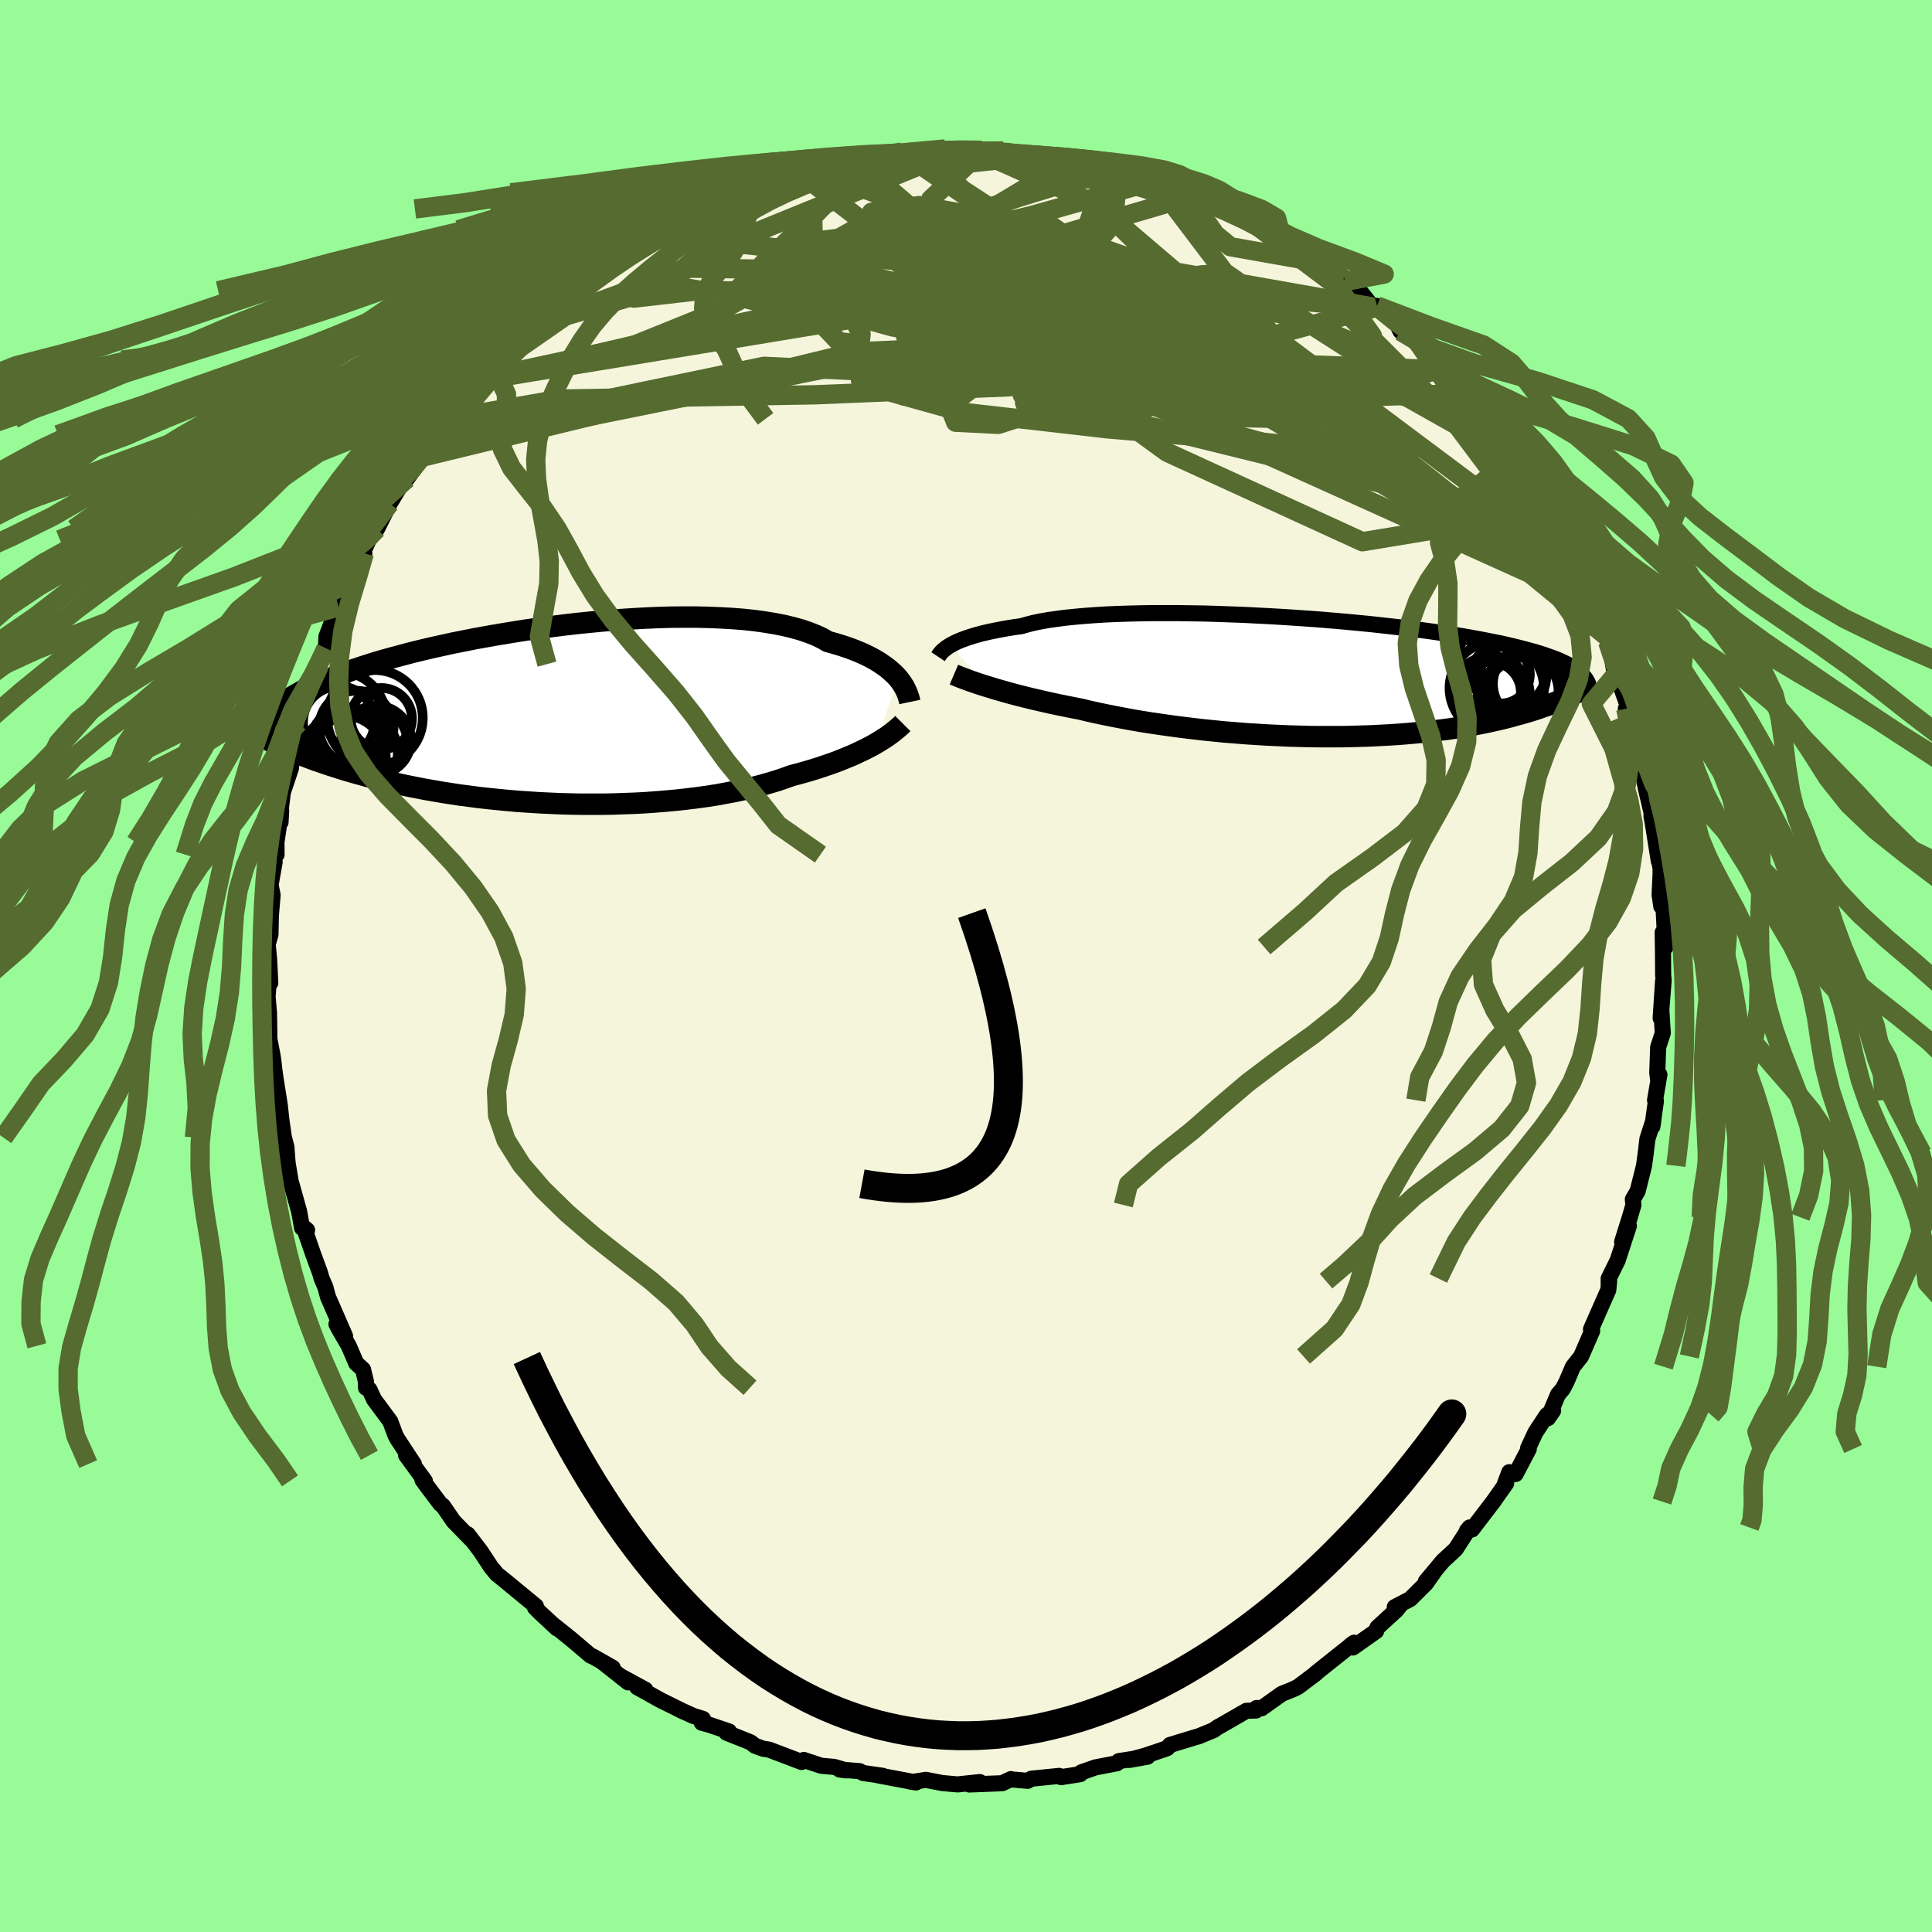 <svg xmlns="http://www.w3.org/2000/svg" width="500" height="500" viewBox="-100 -100 200 200"><defs><clipPath id="c"><path d="m36.05-3.77-.25-.28-.29-.28-.31-.28-.35-.29-.38-.27-.41-.28-.45-.27-.48-.26-.52-.26-.56-.25-.59-.24-.62-.23-.66-.22-.69-.21-.73-.2-.59-.34-.66-.31-.73-.29-.79-.27-.86-.24-.91-.22-.97-.19-1.03-.17-1.08-.15-1.12-.12-1.17-.09-1.21-.07-1.25-.05-1.28-.03H13.8l-1.33.01-1.35.04-1.37.06-1.38.08-1.39.09-1.39.11-1.39.13-1.38.14-1.38.16-1.36.17-1.35.18-1.34.19-1.31.21-1.28.21-1.26.22-1.23.22-1.2.24-1.17.23-1.13.25-1.09.24-1.06.25-1.02.25-.97.26-.94.25-.9.25-.86.25-.82.26-.78.25-.74.25-.7.24-.66.25-.64.24-.59.24-.57.23-.54.24-.51.23-.48.23-.45.22-.42.23-.39.22-.37.22-.34.22-.31.21-.29.21-.27.21-.25.21-.22.2-.2.21-.18.2 1.2 3.6.35.16.36.16.38.15.39.17.41.16.42.16.44.17.45.17.48.16.48.17.51.17.53.17.54.17.56.18.58.17.6.17.62.17.64.18.66.17.69.17.71.17.73.17.76.17.78.16.81.16.83.16.86.15.88.15.9.14.93.14.94.12.97.13.99.11 1.01.1 1.03.1 1.04.09 1.06.07 1.07.07 1.08.05 1.1.05 1.1.03 1.11.02h2.23l1.12-.02 1.12-.04 1.11-.04 1.11-.06 1.1-.08 1.08-.09 1.08-.1 1.06-.12 1.04-.13 1.02-.14 1.01-.16.97-.18.96-.18.92-.2.9-.21.86-.22.83-.24.8-.24.76-.26.73-.26.73-.19.71-.2.68-.2.67-.21.65-.22.62-.21.6-.22.58-.23.56-.23.53-.22.51-.24.49-.23.46-.23.44-.23.41-.23"/></clipPath><clipPath id="b"><path d="m-37.56-3.33.26-.14.29-.15.32-.14.35-.14.38-.14.42-.14.45-.14.49-.14.52-.13.56-.13.59-.12.62-.12.66-.12.69-.11.72-.1.6-.17.66-.17.73-.15.78-.14.86-.12.9-.12.97-.1 1.02-.09 1.07-.08 1.12-.07 1.16-.05 1.2-.04 1.23-.03 1.27-.02h2.61l1.34.02 1.36.02 1.36.04 1.38.05 1.37.05 1.38.07 1.37.07 1.37.08 1.35.09 1.34.09 1.32.1 1.3.11 1.28.11 1.25.12 1.22.12 1.19.13 1.16.13 1.13.13 1.09.14 1.05.14 1.02.14.98.14.93.15.9.14.86.15.83.15.78.15.75.15.71.14.67.15.64.15.61.15.58.15.55.15.52.14.49.15.47.15.43.15.41.15.39.14.36.15.33.15.31.15.29.15.27.15.24.14.23.15.2.15-.42 2.49-.3.14-.3.14-.32.14-.34.14-.34.15-.37.14-.37.15-.4.15-.41.14-.42.15-.44.14-.46.15-.48.14-.49.14-.52.14-.53.15-.55.14-.57.14-.59.13-.62.14-.64.13-.67.13-.68.13-.72.12-.74.12-.76.11-.79.1-.81.1-.84.1-.87.08-.89.08-.91.07-.93.06-.96.05-.97.05-1 .03-1.02.03-1.03.02H.72l-1.08-.01-1.09-.03-1.1-.03-1.1-.05-1.12-.05-1.11-.07L-7 5.84l-1.11-.09-1.12-.09-1.11-.11-1.1-.11-1.09-.13-1.08-.13-1.07-.14-1.05-.15-1.03-.15-1.02-.16-.99-.17-.97-.18-.94-.18-.91-.18-.89-.19-.85-.19-.82-.2-.79-.15-.78-.16-.75-.15-.74-.16-.71-.16-.7-.16-.68-.16-.65-.16-.63-.16-.61-.16-.58-.16-.56-.16-.53-.15-.51-.16-.49-.15"/></clipPath><filter id="a"><feTurbulence baseFrequency=".05" numOctaves="3" result="noise" type="noise"/><feDisplacementMap in="SourceGraphic" in2="noise" scale="2"/></filter></defs><rect width="100%" height="100%" x="-100" y="-100" fill="#98FB98"/><path fill="beige" stroke="#000" stroke-linejoin="round" stroke-width="1.667" d="m72.17.96.05.54-.31 3.9.25-3.82-.18 2.94.15 2.42-.48 1.47-.09 2.66.1.78.12-.6-.45 2.64.09.08-.37 2.66.1-.61-.61 1.88-.18 1.51-.17 1.27-.66 2.62-.5.86.06.58-.37 1.27-.8 2.55.7-1.65-1.16 3.56-.93 1.88v.76l.05-.49-.09.92-.36.81-1.43 3.25.12.18-1.15 2.64-.84 1.06-.66 1.55-.39.75-.49.57-1.04 2.45.53-.77-.65.46-1.18 1.79-.76 1.63.07.09-1.36 2.59-.66-.19-.48 1.27.16-.12-1.33 1.89-2.21 2.89-.12.02-.4.1.28-.33-1.45 2.25-1.33 1.23-1.76 2.11.86-1-.85 1.21-1.62 1.61-1.61.84.69-.34-.52.65-1.96 1.8-.13.37-2.41 1.7-.22-.25.35-.25-2.13 1.69-1.88 1.5.05-.01-1.84 1.39-.51.25-1.17.47-2.11 1.5-.5-.03-.06.26-1 .03-2.85 1.64-.05.01-.49.35-1.5.62-.58.17-2.45.75-.27.32-.08.04-2.25.76-1.6.43 1.88-.34-2.97.46-.19.22-2.23.43-1.46.51-.12.19-1.97.31-.2-.13-2.89.29-.37.22-1.74-.15v-.03l-.91.43-3.4.13 1.09-.25-2.28.24-.39-.03-1.22-.11-1.7-.33-1.26.2-.34-.02.58.09-4.03-.76.58.07-2.02-.29-.36-.19-2.07-.17.67.09-1.24-.36-1.34-.12-1.8-.6-.23.21-3.37-1.28-.64-.1-.81-.3-.47-.36-2.48-.99.26-.13-2.07-.7-.75-.2.12-.4-1-.31-1.37-.62.4.19-2.46-1.22-2.39-1.33.86.27-2.65-1.44.87.68-2.75-2.17 1.15.66-2.07-1.18-.21-.07-2.04-1.73-2.02-1.62.58.53-1.8-1.67-.49-.5.1-.14-2.55-2.1-.53-.44-.97-.78-.61-.74-.43-.66-.66-1-1.31-1.71.37.53-1.85-1.9-1.08-1.58-.26-.19-1.41-1.87-.46-.64.25.11-1.94-2.65.81.91-1.71-2.6-.2-.37-.54-1.45-1.68-2.27-.48-1.03-.35-.18-.01-.66-.3-1.23-.7-.64-.78-1.81-1.05-1.81-.22-.43.89 1.23-1.77-4.06-.27-1.01-.39-.9-.17-.6-.7-1.9-.85-2.46.22-.04-.26-.22-.26-.01-.3-1.68-.88-3.15-.32-1.92-.12-1.62-.65-2.52.39 1.54-.25-1.73-.18-1.65-.3-1.88-.17-1.11-.11-.81-.07-.67-.08-.56-.34-1.76-.04-2.71-.15-1.7.18-2.26.1.83-.12-2.45-.15-1.55.29-1 .04-1.89-.05.52.23-2.72-.21-1.06.42-2.35-.09-.52.29-.26-.01-1.29.49-3.29-.07 1.23-.07-.61.31-2.48.85-2.54.07-1.46-.39 1.26.55-1.94.49-1.99.36-1.93-.3 1.39 1.17-3.87.32-.6.9-1.98-.17.38.62-1.64.04-1.2 1.46-3.86-.19.78 1.39-2.53.5-1.22.01.42.76-2.22-.69 1.09 1.15-2.51.6-.72.25-.39 1.31-2.62 1.26-2.1.54-.49 1.14-1.58-.74.84 1.11-1.46.57-.84.86-1.5.85-1.11.38-.53 2.15-2.56.57-.51.82-.93-.13-.13 2.06-1.96.08.08.11-.32 1.33-1.57-.24.49 1.23-1.53 1.64-1.18-.51.38 2.5-2.43.09.02 1.15-1.11.15.26 3.39-2.7.32-.03-.46.13 2.27-1.45 1.02-.79 1.42-.92 1.18-.22-.44-.24.85-.39-.06.03 2.37-1.35 1.59-.8.35-.13 1.06-.34 3.55-1.45-1.21.24.74.01 1.14-.71 2.62-.49-.86-.12 2.65-.51.29.02 1.3-.5.79-.1 3.56-.82-2.28.29 3.16-.41-.63-.11 1.3-.09.2-.27 3.44-.09-.61-.3 3.69.06.84-.39-.8.21 2.24-.15 1.83.17.52-.09 2.17.07-2.21.03 2.22-.05 2.46.44-.45.02 1.96.02 2.5.43-.11-.12 1.09.03 2.54.9.15-.15.65.17 1.13.02-.01.37.93.04 2.92.93.52.12-.11.19 2.98.9.82.26.29.12 1.74.79 2.08.83.4.2.16.38.76.22.51.38 1.04.75 2.18.92.72.51 2.34 1.34.41.52.78.19 1.88 1.51-2.03-1.22 2.17 1.52 1.71 1.18 1.15 1.45.51.02-.04-.12 1.93 1.62.5 1-.02-.12 1.71 1.14 1.96 1.94.41 1.02-.84-.92 2.7 2.47.82.71-.54.22 1.14.98 1.59 2.23.68.51 1.02 1.9.5.48.83.67.27.86.71 1.21.29.54 1.71 2.83-.98-1.5 1.4 2.12.72.92 1.24 3.11.3-.07.33.6.43 1.55.58.76.75 1.77.14.58.2.18 1.22 2.85.17.6.31.77.36 2.19-.07-.85.3 1.23 1.8 5-.82-1.4.41.84.3 1.77.54 1.51.34.21.25 2.72.22 1.12.61 2.61-.01.37.11.55.65 4.07-.05-.49.23 1.23v.65l-.1 2.1.18 1.2.21-.21.23 4.41-.3-1.5.03 1.85.02 2.58.05.54" filter="url(#a)"/><path fill="#fff" d="m-37.56-3.33.26-.14.29-.15.32-.14.35-.14.38-.14.42-.14.45-.14.49-.14.52-.13.56-.13.59-.12.62-.12.66-.12.69-.11.72-.1.6-.17.66-.17.73-.15.78-.14.86-.12.9-.12.97-.1 1.02-.09 1.07-.08 1.12-.07 1.16-.05 1.2-.04 1.23-.03 1.27-.02h2.61l1.34.02 1.36.02 1.36.04 1.38.05 1.37.05 1.38.07 1.37.07 1.37.08 1.35.09 1.34.09 1.32.1 1.3.11 1.28.11 1.25.12 1.22.12 1.19.13 1.16.13 1.13.13 1.09.14 1.05.14 1.02.14.98.14.93.15.9.14.86.15.83.15.78.15.75.15.71.14.67.15.64.15.61.15.58.15.55.15.52.14.49.15.47.15.43.15.41.15.39.14.36.15.33.15.31.15.29.15.27.15.24.14.23.15.2.15-.42 2.49-.3.14-.3.14-.32.14-.34.14-.34.15-.37.14-.37.15-.4.15-.41.14-.42.15-.44.14-.46.15-.48.14-.49.14-.52.14-.53.15-.55.14-.57.14-.59.13-.62.14-.64.13-.67.13-.68.13-.72.12-.74.12-.76.11-.79.1-.81.1-.84.1-.87.08-.89.08-.91.07-.93.06-.96.05-.97.05-1 .03-1.02.03-1.03.02H.72l-1.08-.01-1.09-.03-1.1-.03-1.1-.05-1.12-.05-1.11-.07L-7 5.84l-1.11-.09-1.12-.09-1.11-.11-1.1-.11-1.09-.13-1.08-.13-1.07-.14-1.05-.15-1.03-.15-1.02-.16-.99-.17-.97-.18-.94-.18-.91-.18-.89-.19-.85-.19-.82-.2-.79-.15-.78-.16-.75-.15-.74-.16-.71-.16-.7-.16-.68-.16-.65-.16-.63-.16-.61-.16-.58-.16-.56-.16-.53-.15-.51-.16-.49-.15" filter="url(#a)" transform="translate(35.97 -29.89)"/><path fill="#fff" d="m36.05-3.77-.25-.28-.29-.28-.31-.28-.35-.29-.38-.27-.41-.28-.45-.27-.48-.26-.52-.26-.56-.25-.59-.24-.62-.23-.66-.22-.69-.21-.73-.2-.59-.34-.66-.31-.73-.29-.79-.27-.86-.24-.91-.22-.97-.19-1.03-.17-1.08-.15-1.12-.12-1.17-.09-1.21-.07-1.25-.05-1.28-.03H13.8l-1.33.01-1.35.04-1.37.06-1.38.08-1.39.09-1.39.11-1.39.13-1.38.14-1.38.16-1.36.17-1.35.18-1.34.19-1.31.21-1.28.21-1.26.22-1.23.22-1.2.24-1.17.23-1.13.25-1.09.24-1.06.25-1.02.25-.97.26-.94.25-.9.25-.86.25-.82.26-.78.25-.74.25-.7.24-.66.25-.64.24-.59.24-.57.23-.54.24-.51.23-.48.23-.45.22-.42.23-.39.22-.37.22-.34.22-.31.21-.29.21-.27.21-.25.21-.22.2-.2.21-.18.2 1.2 3.6.35.16.36.16.38.15.39.17.41.16.42.16.44.17.45.17.48.16.48.17.51.17.53.17.54.17.56.18.58.17.6.17.62.17.64.18.66.17.69.17.71.17.73.17.76.17.78.16.81.16.83.16.86.15.88.15.9.14.93.14.94.12.97.13.99.11 1.01.1 1.03.1 1.04.09 1.06.07 1.07.07 1.08.05 1.1.05 1.1.03 1.11.02h2.23l1.12-.02 1.12-.04 1.11-.04 1.11-.06 1.1-.08 1.08-.09 1.08-.1 1.06-.12 1.04-.13 1.02-.14 1.01-.16.97-.18.96-.18.92-.2.9-.21.86-.22.83-.24.8-.24.76-.26.73-.26.73-.19.71-.2.68-.2.67-.21.65-.22.62-.21.6-.22.58-.23.56-.23.53-.22.51-.24.49-.23.46-.23.44-.23.41-.23" filter="url(#a)" transform="translate(-43.05 -25.99)"/><g fill="none" stroke="#000" transform="translate(35.97 -29.89)"><path stroke-linejoin="round" stroke-width="1.667" d="m-38.86-2.13.06-.09.06-.1.08-.1.09-.12.11-.12.13-.12.16-.13.17-.14.21-.14.23-.14.26-.14.29-.15.32-.14.35-.14.38-.14.42-.14.45-.14.49-.14.52-.13.56-.13.59-.12.62-.12.66-.12.69-.11.72-.1.6-.17.66-.17.73-.15.78-.14.86-.12.9-.12.97-.1 1.02-.09 1.07-.08 1.12-.07 1.16-.05 1.2-.04 1.23-.03 1.27-.02h2.61l1.34.02 1.36.02 1.36.04 1.38.05 1.37.05 1.38.07 1.37.07 1.37.08 1.35.09 1.34.09 1.32.1 1.3.11 1.28.11 1.25.12 1.22.12 1.19.13 1.16.13 1.13.13 1.09.14 1.05.14 1.02.14.98.14.93.15.9.14.86.15.83.15.78.15.75.15.71.14.67.15.64.15.61.15.58.15.55.15.52.14.49.15.47.15.43.15.41.15.39.14.36.15.33.15.31.15.29.15.27.15.24.14.23.15.2.15.19.15.17.15.15.14.14.15.12.15.11.15.09.15.08.14.07.15.06.15" filter="url(#a)"/><path stroke-linejoin="round" stroke-width="2.222" d="m-37.22-.28.21.09.24.1.27.11.3.11.32.12.35.13.38.13.4.14.44.14.45.14.49.15.51.16.53.15.56.16.58.16.61.16.63.16.65.16.68.16.7.16.71.16.74.16.75.15.78.16.79.15.82.2.85.19.89.19.91.18.94.18.97.18.99.17 1.02.16 1.03.15 1.05.15 1.07.14 1.08.13 1.09.13 1.1.11 1.11.11 1.12.09 1.11.09 1.12.07 1.11.07 1.12.05 1.1.05 1.1.03 1.09.03 1.08.01h2.11l1.03-.02 1.02-.03 1-.03.97-.05.96-.05.93-.06.91-.07.89-.08.87-.08.84-.1.81-.1.79-.1.76-.11.74-.12.72-.12.68-.13.67-.13.64-.13.62-.14.59-.13.57-.14.55-.14.53-.15.52-.14.49-.14.48-.14.46-.15.44-.14.42-.15.41-.14.4-.15.37-.15.37-.14.34-.15.34-.14.32-.14.3-.14.3-.14.28-.14.27-.14.26-.14.25-.13.23-.13.23-.13.22-.13.2-.13.2-.12.19-.13" filter="url(#a)"/><circle cx="22.333" cy="2.472" r="4.684" clip-path="url(#b)" filter="url(#a)"/><circle cx="21.568" cy="2.607" r="4.63" clip-path="url(#b)" filter="url(#a)"/><circle cx="21.618" cy="1.452" r="3.752" clip-path="url(#b)" filter="url(#a)"/><circle cx="19.493" cy="-1.188" r="4.78" clip-path="url(#b)" filter="url(#a)"/><circle cx="20.643" cy="-.003" r="3.446" clip-path="url(#b)" filter="url(#a)"/><circle cx="18.973" cy="1.127" r="4.886" clip-path="url(#b)" filter="url(#a)"/><circle cx="18.388" cy="1.802" r="4.008" clip-path="url(#b)" filter="url(#a)"/><circle cx="19.383" cy="-.298" r="3.018" clip-path="url(#b)" filter="url(#a)"/><circle cx="18.293" cy="1.587" r="3.182" clip-path="url(#b)" filter="url(#a)"/><circle cx="22.368" cy=".697" r="3.792" clip-path="url(#b)" filter="url(#a)"/></g><g fill="none" stroke="#000" transform="translate(-43.05 -25.99)"><path stroke-linejoin="round" stroke-width="2.222" d="m37.23-1.34-.04-.19-.05-.2-.07-.21-.08-.23-.1-.25-.12-.25-.14-.27-.17-.27-.19-.27-.22-.29-.25-.28-.29-.28-.31-.28-.35-.29-.38-.27-.41-.28-.45-.27-.48-.26-.52-.26-.56-.25-.59-.24-.62-.23-.66-.22-.69-.21-.73-.2-.59-.34-.66-.31-.73-.29-.79-.27-.86-.24-.91-.22-.97-.19-1.03-.17-1.08-.15-1.12-.12-1.17-.09-1.21-.07-1.25-.05-1.28-.03H13.8l-1.33.01-1.35.04-1.37.06-1.38.08-1.39.09-1.39.11-1.39.13-1.38.14-1.38.16-1.36.17-1.35.18-1.34.19-1.31.21-1.28.21-1.26.22-1.23.22-1.2.24-1.17.23-1.13.25-1.09.24-1.06.25-1.02.25-.97.26-.94.25-.9.25-.86.25-.82.26-.78.25-.74.25-.7.24-.66.25-.64.24-.59.24-.57.23-.54.24-.51.23-.48.23-.45.22-.42.23-.39.22-.37.22-.34.22-.31.21-.29.21-.27.21-.25.21-.22.2-.2.21-.18.2-.16.19-.15.2-.12.19-.11.19-.1.19-.08.19-.06.18-.05.19-.04.18-.02.18M36.51.89l-.18.18-.2.18-.23.2-.25.2-.26.21-.3.22-.31.22-.35.22-.36.23-.39.23-.41.23-.44.23-.46.23-.49.23-.51.24-.53.22-.56.23-.58.23-.6.22-.62.21-.65.22-.67.21-.68.2-.71.2-.73.19-.73.26-.76.26-.8.24-.83.24-.86.22-.9.21-.92.2-.96.18-.97.18-1.01.16-1.02.14-1.04.13-1.06.12-1.08.1-1.08.09-1.1.08-1.11.06-1.11.04-1.12.04-1.12.02H3.23l-1.11-.02-1.1-.03-1.1-.05-1.08-.05-1.07-.07-1.06-.07-1.04-.09-1.03-.1-1.01-.1-.99-.11-.97-.13-.94-.12-.93-.14-.9-.14-.88-.15-.86-.15-.83-.16-.81-.16-.78-.16-.76-.17-.73-.17-.71-.17-.69-.17-.66-.17-.64-.18-.62-.17-.6-.17-.58-.17-.56-.18-.54-.17-.53-.17-.51-.17-.48-.17-.48-.16-.45-.17-.44-.17-.42-.16-.41-.16-.39-.17-.38-.15-.36-.16-.35-.16-.34-.15-.32-.15-.31-.15-.3-.14-.28-.15-.28-.14-.26-.13-.25-.14-.25-.13-.23-.13" filter="url(#a)"/><circle cx="-18.139" cy=".305" r="4.952" clip-path="url(#c)" filter="url(#a)"/><circle cx="-20.064" cy="1.345" r="3.85" clip-path="url(#c)" filter="url(#a)"/><circle cx="-21.414" cy="4.445" r="4.404" clip-path="url(#c)" filter="url(#a)"/><circle cx="-21.879" cy=".735" r="3.704" clip-path="url(#c)" filter="url(#a)"/><circle cx="-20.024" cy="3.93" r="4.258" clip-path="url(#c)" filter="url(#a)"/><circle cx="-17.974" cy="2.61" r="3.564" clip-path="url(#c)" filter="url(#a)"/><circle cx="-21.814" cy=".335" r="4.816" clip-path="url(#c)" filter="url(#a)"/><circle cx="-17.474" cy=".385" r="3.174" clip-path="url(#c)" filter="url(#a)"/><circle cx="-21.019" cy="3" r="3.804" clip-path="url(#c)" filter="url(#a)"/><circle cx="-18.219" cy="2.79" r="3.43" clip-path="url(#c)" filter="url(#a)"/></g><g fill="none" stroke="#556B2F" stroke-linejoin="round" stroke-width="2"><path d="m-15.61-82.35 28.37 10.7 23.79 13.26 9.33 5.34-3.08.14-11.85-1.29-16.35-1.41-14.98-1.72-7.63-2.13 2.28-1.93 8.74-.82 6.53.72-5.04 1.53-20.14.83-26.33.44-11.72 2.05" filter="url(#a)"/><path d="M64.69-37.78 10.18-62.4l-21.81-6.18-6.15-1.59 2.46-.33 8.73.45 11.7 1.13 10.28 1.44 5.21 1.2-1.38.39-7.14-.77-10.29-1.92-10.13-2.46-7.17-2.07-2.63-1.2 2.23-.7 6.33-.75 9.39.71 16.35 8.23 47.78 27.27" filter="url(#a)"/><path d="m-.71-84.52-21.67 8.82-11.61 5.88-.37.68 6.82-.78 10.27.1 10.62.94 8.73.81 6.43.32 5.63.5 6.48 1.66 6.57 2.91 2.59 2.74-6.29.37-14.11-1.78-3.56 2.23L61.06-45.5" filter="url(#a)"/><path d="m49.04-61.73-13.65 3.56-9.83 2.07-2.27-1.08-4.47-4.26-8.14-4.74-8.21-3.38-4.52-1.87.24-.8 2.62.15 1.25 1.48-1.61 3.03L-2-63.73l-3.45 2.38-15.47-.73-34 7.08" filter="url(#a)"/><path d="m-6.68-84.25 27.54 18.74-.51.12-2.28-.32-3.53-1.03-3.9-2.27-2.08-2.13.53-.7 2.35.83 2.95 1.6 2.71 1.57 1.91 1.1.69.5h-.75l-2.09-.13-3.32.31-5.01 1.21-7.34 1.92-8.37 1.69-3.74.61 8.19-.25 15.1-2.17-23.63-20.22" filter="url(#a)"/><path d="M19.58-81.29 5.5-77.33l-11.82 2.31-1.11.67 7.19 2.19 11.72 4.03 10.68 3.9 4.29 1.68-4.27-1.27-10.54-3.49-11.71-4.3-7.96-3.86-1.74-2.56 4.88-.69 12.03 2.15 20.9 8.56L62.3-42.39" filter="url(#a)"/><path d="m-50.15-60.64 47.52-7.83 18.93-.09 13.11 4.4 6.34 4.81-1.09 2.7-5.52-.1-5.98-2.26-4.04-3.15-1.72-2.86-.1-1.76.68-.44.65.59-.33.94-2.25.51-4.55-.39-5.96-1.15-5.12-1.16-1.58-.15 3.35 1.88 7.38 4.79 11.25 8.18 20.22 9.26 18.88-3.12" filter="url(#a)"/><path d="M-31.55-75.62-.8-72.31l10.17 3.52-6.07-1.56-7.91-2.22-1.38-.37 6.34 1.88 10.11 3.02 7.75 2.13.65-.52-6.6-3.31-8.37-4.24-1.72-2.45 10.84 1.74 21.69 7.65 20.91 13.41" filter="url(#a)"/><path d="m63.36-40.31-25.67-16.5-15.08-7.52 2.62 1.05 6.64 3.98 1.26 2.22-4.57-1.05-5.75-3.42-2.55-3.96 2.01-2.76 5.36-.49 6.68 1.71 6.19 2.7 4.73 2.61 5.31 5.38 14.49 19.34" filter="url(#a)"/><path d="m19.58-81.29-7.8-.21-6.31 1.93-5.99 2.06-1.09 1.16 2.68-.02 3.18-.72 2.17-.5 1.94.63 3.14 2.2 4.64 3.41 4.84 3.51 2.93 2.35-.4.44-3.39-1.07-4.4-1.21-3.05.14-.43 2.05 1.37 3.18.31 3.01-3.81 1.89-4.04-1.23 36.52-9.92" filter="url(#a)"/><path d="m49.04-61.73-30.7-1.14-2.16 5.21.55 1.74-1.61-1.51-4.43-3.4-5.03-3.94-3.1-3.39-.2-2.16 2.18-.77 3.28.43 3 1.14 1.52 1.13-.43.28-1.06-.85 1.99-.59 9.73 2.93 18.29 7.72 10.32-.35" filter="url(#a)"/><path d="M11.27-83.57-6.9-72.69l3.11-.09.01-2.31 1.05-1.03 5.61 1.16 8.92 3.02 8.73 3.72 5.41 2.87.64.81-3.72-1.54-6.34-2.98-6.96-2.8-6.27-1.18-5.03.91-3.15 2.29.11 2.24 4.92.55 8.8-2.8 6.33-7.01.46-5.4" filter="url(#a)"/><path d="m-50.28-60.77 33.93-7.32 1.95-3.5 1.36-3.26 2.13-1.8-.46.3-3.53 1.99-3.51 2.52.45 1.86 6.23.6 10.21-.26 9.74-.06 4.45.93-3.61 1.49-10.75.73-13.42-.69-9.18-2.19 14.58-14.16" filter="url(#a)"/><path d="m7.79-83.91-10.82 1.15 2.7 2.42 6.07 3.97 4.28 4.25 1.76 4.41 1.19 4.62 2.14 3.9 2.78 1.72 2.56-.95 2.9-2.44 5.12-1.68 8.13.69 9.1 2.99 6.69 3.77 1.96 1.38-7.68-10.98" filter="url(#a)"/><path d="m23.79-79.82-32.87 9.64 4.69 6.1 6.53 3.66 2.41-.32.97-2.18 1.66-1.16 2.13 1.11.81 2.69-2.1 2.72-4.68 1.49-4.41-.22-.66-1.68 3.49-2.72 2.8-3.93-3.41-6.24-4.8-8.51 5.25-4.97" filter="url(#a)"/><path d="m19.58-81.29 12.78 16.88-8.53-1.55-2.58-1.55 2.8-.86 3.01-1.21.97-1.35-1.1-.76-2.62.15-3.42.86-3.07 1.21-1.34 1.34 1.23 1.4L21-65.38l3.71.96 2.37.15.34-.85-.73-1.53.06-1.53 2.29-.83 4.13.04 3.8.36 1.84.41 3.61 3.65 17.5 17.51" filter="url(#a)"/><path d="m29.73-76.9 8.69 6.53 3.64 5.12-1.27 3.77-5.96.72-6.5-1.18-3.54-1.42-.49-1.22.33-1.38-1.3-1.72-4.24-1.67-7.17-1.04-9-.03-8.85.93-6.35 1.61-2.26 1.82 1.35 1.41 2.21.3.12-1.07-.9-1.8 5.49-1.72 17.34-3.19 3.54-10.52" filter="url(#a)"/><path d="M66.25-34.17 27.84-65.73 16.65-76.07l-2.2-2.12.71.87 2.12 2.06 2.73 2.54 2.06 2.52.11 2.18-2.54 1.74-5.07 1.23-6.96.52-7.83-.41-7.4-1.22-5.3-1.48-1.77-1.05 1.68-.37 2.46-.14-.79-.75-4.4-2.29-.13-5.29 5.49-5.86" filter="url(#a)"/><path d="m1.12-84.35 12.26 5.43 9.88 8.42 11.48 8.91 7.21 6.2.07 2.81-6.59-.35-10.46-2.85-10.71-4.25-8.31-4.36-5.08-3.5-2.51-2.24-.82-1.06.62-.14 2.41.58 4.31 1.11 5.28 1.46 4.13 1.64.63 1.75-4.15 1.72-8.13.94-8.51-1.55-1.32-5.24 15.97-5.2 33.3 5.89" filter="url(#a)"/><path d="m-50.28-60.77 4.8-.9 11.26-2.65 9.25-3.74 5.91-3.33 4.61-2.43 3.9-1.62 2.47-.99.86-.43.31.09 1.45.49 3.78.71 6.15.83 7.48 1 7.16 1.24 5.24 1.39 2.29 1.36-.95 1.39-3.7 2.1-5.22 3.53-4.25 3.8-1.62-1.66-27.81-21.26" filter="url(#a)"/><path d="M65.03-37.02 29.34-57.96 12.4-65.15l4.57-.65 11.37 2.88 6.78 2.5-2.12-.52-8.9-3.32-9.79-3.8-5.03-2.1 1.25-.08 3.9.16 1.7-1.34 1-.98 12.37 7.27 35.53 28.11M-56.35-52.66l44.94-10.92 10.33-.45 2.24.7.44-.19 1.64-.44 3.07-.38 3.15-.51 1.98-.6.28-.21-1.61.65-3.61 1.56-5.12 1.95-5.07 1.64-2.79.84.96-.08 3.93-.98 3.82-1.9-.11-2.98-6.18-3.82-11.31-3.28-13.23-.18-12.17 4.47-7.37 5.12" filter="url(#a)"/><path d="m-55.78-53.5 48.49-9.8 27.74.13 4.75-3.05-9.29-4.26L1.49-73.4l-13.24-.91-8.21.54-1.13 1.15 6.38 1.33 12.46 1.56 15.19 2.07 13.31 2.56 6.78 2.45-3.34 1.15-14.85-1.38-23.38-3.95-22.08-3.63-13.96 4.08" filter="url(#a)"/><path d="m1.12-84.35-2.92.05-2.33.17-2.4.23-2.44.27-2.49.35-2.6.41-2.71.5-2.78.58-2.74.65-2.6.73-2.4.81-2.2.88-2.06.95-2.02 1.02-2.12 1.08-2.31 1.16-2.6 1.22-2.89 1.3-3.12 1.38-3.21 1.46-3.13 1.5-2.95 1.54-2.75 1.56-2.67 1.58-2.8 1.63-3.12 1.72-3.54 1.86-3.9 1.99-4.07 2.07-4.02 2.05-3.74 2-3.14 2.15-1.74 2.64" filter="url(#a)"/><path d="m1.12-84.35-2.82.05-2.14.17-2.13.22-2.1.27-2.07.34-2.06.41-2.08.49-2.12.57-2.12.64-2.13.72-2.12.79-2.1.86-2.06.94-2.01 1.01-1.98 1.07-1.93 1.13-1.91 1.19-1.89 1.28-1.88 1.36-1.85 1.46-1.8 1.53-1.72 1.57-1.58 1.54-1.43 1.47-1.32 1.41-1.31 1.5-1.52 1.8-1.99 2.45" filter="url(#a)"/><path d="m-2.95-84.37-1.21.2-2.47.24-2.74.28-2.78.32-2.82.41-2.78.48-2.64.57-2.49.64-2.45.71-2.64.78-3.1.86-3.66.93-4.19 1-4.48 1.05-4.45 1.11-4.12 1.18-3.72 1.24-3.55 1.34-3.85 1.45-4.57 1.58-5.21 1.67-5.09 1.64-4.3 1.32-5.12.64" filter="url(#a)"/><path d="m-2.15-84.58-3.8.34-2.93.38-2.51.42-2.46.47-2.67.5-2.9.56-2.96.61-2.84.68-2.6.76-2.4.83-2.37.9-2.52.98-2.81 1.05-3.13 1.13-3.39 1.23-3.53 1.33-3.55 1.4-3.53 1.46-3.5 1.49-3.53 1.49-3.62 1.5-3.78 1.51-3.95 1.58-4.08 1.66-4.12 1.75-4.11 1.83-4.14 1.83-4.31 1.73-4.41 1.56-5.66 1.65" filter="url(#a)"/><path d="m-6.68-84.25-2.46.39-2.14.42-2.34.47-2.69.51-2.98.56-3.08.62-2.93.69-2.6.76-2.2.85-1.92.92-1.87.99-2.06 1.06-2.42 1.15-2.85 1.25-3.27 1.33-3.59 1.41-3.84 1.46-4.03 1.49-4.23 1.51-4.48 1.52-4.7 1.55-4.81 1.61-4.65 1.68-4.16 1.74-3.4 1.82-2.68 1.87-2.4 1.93-2.91 2.01-4.08 2.1-5.24 2.17-5.29 2.06-3.76 1.78-2.1 1.65" filter="url(#a)"/><path d="m-11.01-83.5-2.02.51-1.63.52-1.53.54-1.57.6-1.57.66-1.41.75-1.05.84-.65.91-.31.96-.23 1.03-.4 1.1-.74 1.21-1.04 1.32-1.09 1.43-.76 1.48-.15 1.5.49 1.47.92 1.43.95 1.43.67 1.48.51 1.58 1.13 1.77 1.74 2.34" filter="url(#a)"/><path d="m-11.01-83.5-2.2.51-2.16.52-2.48.55-2.9.6-3.22.68-3.35.76-3.33.84-3.28.92-3.28.98-3.36 1.04-3.47 1.13-3.55 1.22-3.5 1.34-3.29 1.42-2.95 1.47-2.54 1.49-2.2 1.48-2.11 1.48-2.4 1.49-3.07 1.55-3.92 1.65-4.51 1.77-4.58 1.86-4.32 1.88-4.64 1.7-6.01 1.13" filter="url(#a)"/><path d="m-11.01-83.5-2.38.51-2.16.53-2.3.55-2.55.61-2.68.68-2.65.76-2.54.86-2.47.92-2.43.99-2.45 1.05-2.47 1.15-2.51 1.24-2.56 1.34-2.6 1.42-2.65 1.47-2.68 1.49-2.69 1.49-2.69 1.51-2.68 1.53-2.69 1.59-2.72 1.66-2.72 1.75-2.73 1.81-2.69 1.84-2.67 1.88-2.72 1.97-2.94 2.21-3.13 2.5-1.95 2.05" filter="url(#a)"/><path d="m-13.54-82.98-1.3.53-1.95.55-2.08.6-1.94.69-1.66.78-1.41.86-1.26.94-1.27 1-1.36 1.08-1.5 1.16-1.63 1.26-1.71 1.35-1.71 1.43-1.63 1.47-1.46 1.5-1.27 1.51-1.09 1.54-.95 1.56-.88 1.62-.83 1.69-.79 1.76-.66 1.82-.47 1.89-.19 1.95.08 2.01.29 2.07.39 2.12.39 2.15.25 2.19-.05 2.33-.47 2.6-.5 2.86.78 2.86" filter="url(#a)"/><path d="m-11.26-83.27-3.49.76-3.32.67-3.83.68-4.1.74-3.95.82-3.64.91-3.37.98-3.15 1.04-2.94 1.1-2.71 1.17-2.53 1.23-2.5 1.32-2.68 1.39-2.98 1.47-3.34 1.52-3.68 1.55-4.01 1.56-4.36 1.59-4.72 1.65-5 1.74-5.07 1.85-4.82 1.98-4.32 2.05-3.81 2.08-3.61 2.13-3.96 2.24-4.77 2.39-5.33 2.38-5.91 1.78" filter="url(#a)"/><path d="m-14.82-82.45-4.31.56-4.73.58-3.68.68-2.43.78-1.55.88-1.39.94-1.92 1.01-2.77 1.07-3.55 1.16-3.94 1.26-3.87 1.36-3.52 1.44-3.2 1.48-3.13 1.5-3.33 1.51-3.7 1.53-4.02 1.56-4.19 1.62-4.19 1.69-4.12 1.76-4.06 1.82-4.03 1.88-4.02 1.95-3.97 2.01-3.93 2.07-3.91 2.12-3.95 2.15-4.07 2.19-4.49 2.33-5.48 2.59-6.15 2.87-3.53 2.85" filter="url(#a)"/><path d="m-14.82-82.45-2.59.55-2.29.57-2.25.66-2.32.76-2.46.86-2.61.92-2.71.98-2.79 1.03-2.91 1.11-3.07 1.21-3.29 1.33-3.51 1.44-3.73 1.48-3.99 1.5-4.27 1.46-4.53 1.44-4.65 1.45-4.56 1.5-4.48 1.61-4.93 1.77-6.05 1.94-5.2 1.88" filter="url(#a)"/><path d="m-14.82-82.45-2.29.55-2.35.58-2.52.67-2.96.78-3.39.86-3.49.94-3.19.99-2.63 1.06-2.07 1.14-1.73 1.25-1.71 1.34-1.97 1.43-2.37 1.48-2.71 1.5-2.91 1.49-2.9 1.5-2.78 1.52-2.62 1.59-2.59 1.66-2.75 1.75-3.03 1.8-3.3 1.85-3.45 1.87-3.53 1.97-3.9 2.21-4.75 2.49-5.1 2.04" filter="url(#a)"/><path d="m-16.91-81.85-3.4.53-3.33.67-2.93.79-2.33.89-1.94.97-1.75 1.01-1.65 1.08-1.66 1.17-1.74 1.28-1.89 1.37-2.05 1.44-2.2 1.49-2.34 1.51-2.47 1.52-2.61 1.55-2.79 1.58-2.98 1.64-3.17 1.7-3.32 1.77-3.42 1.84-3.42 1.9-3.33 1.96-3.15 2.03-2.91 2.08-2.64 2.14-2.42 2.21-2.36 2.28-2.51 2.39-2.88 2.49-3.29 2.6-3.54 2.63-3.52 2.62-3.14 2.55-2.23 2.5-1.08 2.96" filter="url(#a)"/><path d="m-16.91-81.85-2.93.53-2.18.66-2.12.79-2.22.9-2.29.96-2.29 1.01-2.25 1.08-2.19 1.16-2.12 1.27-2.05 1.37-1.98 1.44-1.94 1.49-1.92 1.5-1.96 1.52-2.02 1.54-2.1 1.57-2.15 1.63-2.14 1.69-2.08 1.77-1.96 1.83-1.81 1.89-1.68 1.96-1.57 2.01-1.51 2.08-1.46 2.13-1.47 2.18-1.5 2.25-1.57 2.37-1.58 2.51-1.5 2.64-1.41 2.7-1.54 2.77-2.09 3.47" filter="url(#a)"/><path d="m-27.24-78.37-2.97 1.49-2.5 1.01-2.61 1.06-2.56 1.26-2.56 1.44-2.69 1.52-2.88 1.54-3.01 1.52-3.14 1.5-3.27 1.5-3.42 1.54-3.49 1.62-3.37 1.69-3.07 1.76-2.72 1.83-2.5 1.89-2.58 1.95-2.98 2.01-3.59 2.06-4.11 2.12-4.28 2.15-4.01 2.22-3.54 2.34-3.38 2.52-3.65 2.66-3.79 2.53-2.99 1.99" filter="url(#a)"/><path d="m-31.2-76.22-1.13.49-1.87.92-2.7 1.28-3.09 1.49-3.03 1.57-2.71 1.57-2.38 1.53-2.17 1.52-2.12 1.53-2.26 1.58-2.48 1.65-2.66 1.72-2.71 1.8-2.58 1.87-2.33 1.93-2.11 1.99-2.05 2.05-2.17 2.11-2.45 2.18-2.76 2.25-3 2.32-3.14 2.41-3.18 2.47-3.2 2.52-3.19 2.53-3.09 2.51-2.84 2.47-2.47 2.4-2.03 2.33-1.65 2.29-1.38 2.24-1.23 2.24-1.21 2.25-1.46 2.31-2.15 2.38-2.86 2.38" filter="url(#a)"/><path d="m-31.55-75.62-3.17 1.31-3.59 1.33-2.85 1.36-2.32 1.46-2.3 1.56-2.4 1.6-2.35 1.6-2.19 1.59-2.1 1.62-2.15 1.69-2.35 1.8-2.59 1.91-2.8 2.01-2.95 2.07-3.02 2.1-3.01 2.13-2.83 2.13-2.47 2.13-1.99 2.12-1.47 2.13-1.09 2.17-.98 2.24-1.16 2.34-1.5 2.42-1.85 2.49-2.12 2.53-2.3 2.56-2.54 2.62-2.96 2.69-3.25 2.71-2.23 2.38" filter="url(#a)"/><path d="m-31.55-75.62-2.52 1.31-2.22 1.33-2.09 1.36-2.14 1.46-2.2 1.56-2.23 1.6-2.19 1.6-2.09 1.59-1.96 1.62L-53-60.5l-1.7 1.8-1.64 1.91-1.61 2.01-1.59 2.07-1.55 2.1-1.52 2.13-1.51 2.13-1.55 2.13-1.62 2.12-1.73 2.13-1.81 2.17-1.84 2.24-1.79 2.34-1.64 2.42-1.45 2.49-1.29 2.53-1.24 2.56-1.32 2.62-1.46 2.69-1.57 2.71-1.53 2.38m51.81-61.66-5.33 1.57-2.04 1.29-2.35 1.44-2.62 1.57-2.63 1.62-2.7 1.6-2.99 1.58-3.48 1.58-4.1 1.67-4.76 1.78-5.34 1.91-5.75 2-5.96 2.07-6 2.11-5.95 2.12-5.73 2.13-5.19 2.12-4.24 2.09-3.04 2.08-2.02 2.12-1.64 2.21-2.01 2.34-2.95 2.43-4.25 2.5-5.72 2.53-6.81 2.43-6.13 1.62" filter="url(#a)"/><path d="m-37.44-72.24-3.24.65-4.44 1.36-5.07 1.61-5.12 1.65-4.76 1.61-4.1 1.55-3.46 1.54-3.17 1.63-3.25 1.76-3.44 1.91-3.5 2-3.36 2.07-3.2 2.09-3.28 2.13-3.71 2.13-4.28 2.11-4.56 2.06-4.3 2-3.87 2.01-4.08 2.18-5.46 2.41-6.95 2.44-4.36 2.29" filter="url(#a)"/><path d="m-36.98-72.37-4.62 2.11-6.26 1.65-4.76 1.48-3.19 1.42-2.69 1.45-2.81 1.54-3.21 1.63-3.81 1.73-4.48 1.81-5.06 1.87-5.37 1.92-5.36 1.98-5.1 2.04-4.68 2.1-4.2 2.16-3.76 2.22-3.47 2.31-3.3 2.39-3.17 2.48-2.96 2.54-2.64 2.56-2.33 2.53-2.39 2.46-3.1 2.38-4.39 2.31-5.54 2.24-5.49 2.21-4.35 2.24-8.15 3.08m115.63-57.26-2.59 1.81-2.56 1.37-2.51 1.38-2.72 1.5-3.05 1.64-3.25 1.74-3.22 1.82-3.05 1.87-2.83 1.91-2.73 1.96-2.83 2.03-3.07 2.09-3.32 2.14-3.41 2.21-3.34 2.28-3.25 2.38-3.35 2.49-3.66 2.55-4 2.58-4.09 2.54-3.76 2.46-3.1 2.36-2.49 2.29-2.95 2.43-5.76 3.47" filter="url(#a)"/><path d="m-42.08-68.81-2.12 2.04-2.16 1.78-1.98 1.49-1.83 1.46-1.88 1.61-2.05 1.8-2.14 1.97-2.08 2.06-1.94 2.1-1.81 2.12-1.78 2.13-1.83 2.13-1.88 2.12-1.93 2.11-1.95 2.11-2.01 2.16-2.15 2.25-2.29 2.33-2.35 2.42-2.22 2.49-1.95 2.52-1.7 2.55-1.67 2.59-1.82 2.61-1.79 2.55-1.37 2.28-1.16 1.76" filter="url(#a)"/><path d="m-45.71-65.58-3.99 1.27-3.62 1.54-2.67 1.68-1.95 1.78-2.11 1.84-2.9 1.87-3.81 1.91-4.51 1.95-4.76 2.02-4.52 2.08-3.9 2.14-3.17 2.18-2.69 2.27-2.75 2.36-3.23 2.49-3.71 2.56-3.79 2.59-3.41 2.54-2.95 2.46-2.93 2.3-3.52 2.04-3.3 1.2m71.76-42.14-.26 1.67.83 1.78-.01 1.89-.46 1.9.05 1.9.95 1.96 1.58 2.03 1.68 2.11 1.46 2.16 1.23 2.21 1.22 2.29 1.46 2.39 1.81 2.48 2.12 2.55 2.28 2.55 2.19 2.51 1.91 2.43 1.65 2.35 1.63 2.27L-23-19l1.81 2.19 1.75 2.22 4.37 3.06m-33.07-51.12-2.11 1.67-1.67 1.78-1.75 1.89-1.78 1.9-1.78 1.9-1.75 1.96-1.7 2.03-1.61 2.11-1.51 2.16-1.45 2.21-1.44 2.29-1.44 2.39-1.4 2.48-1.29 2.55-1.15 2.55-1.07 2.51-1.09 2.43-1.19 2.35-1.3 2.27L-77.9-19l-1.11 2.19-.86 2.22-.96 3.06" filter="url(#a)"/><path d="m-50.28-60.77-2.42 1.59-1.98 1.97-2.25 1.94-2.48 1.92-2.37 1.97-2.03 2.07-1.62 2.14-1.4 2.19-1.48 2.26-1.92 2.34-2.64 2.42-3.45 2.5-4.08 2.53-4.29 2.53-3.98 2.49-3.18 2.43-2.12 2.37-1.09 2.31-.34 2.27-.02 2.25-.11 2.26-.56 2.3-1.2 2.37-1.87 2.47-2.34 2.59-2.33 2.72-1.77 2.81-.97 2.9-.53 3.45" filter="url(#a)"/><path d="m-50.15-60.64-3.58 1.9-5.1 2.29-5.56 2.25-5.37 2.13-5.05 2.11-4.8 2.14-4.54 2.14-4.21 2.12-3.93 2.11-3.66 2.13-3.25 2.18-2.63 2.27-1.98 2.37-1.7 2.43-2.08 2.5-3.1 2.52-4.35 2.54-5.19 2.55-5.23 2.52-4.44 2.5-3.22 2.46-2.2 2.44-1.8 2.42-2.08 2.39-2.79 2.33-3.66 2.28-4.52 2.4-3.94 3.1m103.14-64.59-3.67 2.52-3.68 2.02-2.07 1.89-.96 1.94-.78 2.07-1.1 2.15-1.5 2.21-1.84 2.26-2.12 2.34-2.44 2.43-2.76 2.5-3.04 2.54-3.12 2.53-2.9 2.49-2.37 2.42-1.62 2.37-.9 2.31-.4 2.27-.31 2.26-.69 2.27-1.42 2.31-2.32 2.38-3.06 2.48-3.38 2.6-3.08 2.71-2.17 2.81-.95 2.88-.07 2.93-1.17 2.73" filter="url(#a)"/><path d="m-50.97-59.71-2.25 2.52-1.83 2.03-1.61 1.9-1.67 1.95-1.82 2.08-1.87 2.16-1.74 2.22-1.52 2.27-1.33 2.35-1.17 2.44-1.1 2.51-1.04 2.54-1.01 2.52-.95 2.49-.89 2.43-.82 2.37-.74 2.32-.68 2.3-.63 2.28-.58 2.3-.55 2.35-.53 2.42-.54 2.51-.56 2.6-.58 2.69-.55 2.75-.41 2.75-.17 2.7.12 2.59.28 2.5.13 2.6-.29 3.03" filter="url(#a)"/><path d="m-54.07-56.11-1.6 2.3-1.76 1.99-2.35 1.99-2.53 2.11-2.13 2.17-1.47 2.13-1.01 2.09-.9 2.1-1.13 2.16-1.61 2.27-2.19 2.37-2.8 2.44-3.24 2.5-3.42 2.52-3.25 2.54-2.79 2.54-2.21 2.52-1.68 2.49-1.37 2.45L-94.8-10l-1.32 2.41-1.33 2.39-1.35 2.32-1.72 2.27-2.66 2.4-3.15 3.09" filter="url(#a)"/><path d="m-56.35-52.66-1 1.25-2.09 2.12-2.7 2.3-3.33 2.23-4.48 2.2-5.86 2.3-6.84 2.43-7.04 2.53-6.51 2.56-5.52 2.54-4.33 2.48-3.15 2.41-2.2 2.34-1.62 2.28-1.54 2.23-1.93 2.23-2.76 2.23-3.97 2.27-5.43 2.34-6.64 2.44-6.76 2.57-5.12 2.72-2.42 2.71-2.46 2.13M69.89-22.3l1.34 3.51 2.19 3.21 1.33 2.8.37 2.5v2.4l.1 2.46.45 2.56.86 2.64 1.26 2.66 1.61 2.63 1.91 2.58 2.12 2.52 2.16 2.47 2 2.43 1.59 2.39 1 2.38.37 2.35-.18 2.36-.53 2.34-.62 2.36-.5 2.37-.3 2.39-.13 2.42-.18 2.44-.48 2.41-.94 2.35-1.39 2.25-1.57 2.14-1.34 2.06-.75 1.98-.16 1.91.02 1.81-.14 1.6-.27.74M-57.86-50.46l-2.91 2.63-2.52 2.56-1.5 2.25-1.04 2.04-1.19 2.04-1.66 2.17-2.16 2.31-2.6 2.42-2.94 2.48-3.13 2.53-3.1 2.54-2.79 2.55-2.3 2.54-1.73 2.52-1.25 2.5-.96 2.47-.92 2.45-1.17 2.45-1.66 2.46-2.31 2.5-2.93 2.54-3.35 2.58-3.49 2.62-3.53 2.59-3.66 2.53-3.92 2.45-3.97 2.44-3.25 2.6-1.5 2.94.91 3.24 3.32 2.64" filter="url(#a)"/><path d="m-59.66-47.87-2.13 2.78-3.42 2.26-3.91 1.92-3.53 1.93-2.64 2.12-1.79 2.3-1.41 2.42-1.43 2.49-1.61 2.51-1.76 2.53-1.85 2.54-2.02 2.53-2.32 2.51-2.73 2.48-3.09 2.44-3.3 2.43-3.42 2.4-3.62 2.41-4.07 2.42-4.68 2.49-5.27 2.62-5.67 2.78-5.7 2.77-4.63 2.41-1.82 1.88" filter="url(#a)"/><path d="m-60.97-45.25-1.23 1.23-2.19 1.71-2.67 2.19-2.8 2.51-2.52 2.63-1.93 2.63-1.34 2.56-1.03 2.48-1.04 2.39-1.19 2.33-1.35 2.27-1.46 2.25-1.49 2.25-1.44 2.28-1.3 2.32-1.02 2.41-.69 2.5-.39 2.59-.28 2.69-.44 2.74-.88 2.74-1.54 2.67-2.19 2.57-2.37 2.48-1.78 2.58-2.12 3.01" filter="url(#a)"/><path d="m-62.97-41.63-.96 1.12-4.19 1.59-5.48 2.13-4.12 2.42-2.7 2.52-2.46 2.54-2.99 2.55-3.34 2.56-3.08 2.56-2.36 2.55-1.56 2.52-1.05 2.5-.93 2.47-1.17 2.46-1.66 2.46-2.28 2.48-2.94 2.51-3.56 2.55-4.02 2.57-4.2 2.59L-122 8.6l-3.29 2.55-2.22 2.54-.95 2.55.16 2.58.77 2.62.57 2.62-.46 2.56-1.99 2.5-3.29 2.5-3.72 2.56-3.49 2.37-4.47.96m82.1-80.23-.68 2.35-.86 2.84-.68 2.82-.35 2.7-.09 2.59.12 2.48.47 2.39.95 2.34 1.52 2.29 1.99 2.28 2.26 2.29 2.32 2.33 2.24 2.4 2.04 2.47 1.77 2.55 1.41 2.61.93 2.67.36 2.68-.21 2.68-.62 2.65-.73 2.62-.48 2.59.11 2.57.88 2.56 1.61 2.56 2.18 2.53 2.54 2.48 2.79 2.4 2.96 2.33 2.95 2.27 2.58 2.26 1.92 2.28 1.53 2.28 1.94 2.22 2.25 2.02" filter="url(#a)"/><path d="m-63.55-39.7-5.76 2.47-2.8 2.8-1.34 2.62-1.34 2.52-2.44 2.51-3.99 2.53-5.1 2.54-5.06 2.53-3.95 2.5-2.56 2.46-1.87 2.43-2.34 2.41-3.68 2.4-5.09 2.41-5.88 2.44-5.83 2.5-5.26 2.6-4.69 2.67-4.5 2.65-4.76 2.5-5.41 2.28-6.25 2-9.39 1.15" filter="url(#a)"/><path d="m-64.94-37.17-10.18 2.8-.18 2.57 1.03 2.5-.13 2.42-2 2.34-3.65 2.27-4.38 2.23-3.99 2.21-2.76 2.21-1.41 2.25-.56 2.31-.55 2.39-1.26 2.49-2.22 2.59-2.99 2.69-3.3 2.73-3.15 2.72-2.73 2.66-2.12 2.54-1.38 2.45-.98 2.57-1.6 2.99m49.18-50.65-.8 1.69-1.13 2.26-.97 2.49-.74 2.57-.6 2.59-.56 2.57-.51 2.53-.43 2.49-.34 2.47-.23 2.45-.16 2.46-.1 2.49-.06 2.51-.02 2.56.01 2.58.04 2.59.06 2.58.09 2.56.14 2.56.2 2.57.27 2.57.35 2.59.42 2.57.49 2.55.56 2.5.62 2.45.69 2.38.76 2.29.82 2.2.86 2.09.88 2.01.92 1.99.97 2.01 1.01 1.99.98 1.78" filter="url(#a)"/><path d="m-66.87-31.25-1.03 2.24-1.07 2.49-1.15 2.37-1.14 2.28-1.21 2.24-1.39 2.24-1.67 2.27-1.87 2.31-1.89 2.39-1.66 2.48-1.33 2.57-.98 2.64-.72 2.68-.56 2.69-.44 2.68-.31 2.65-.21 2.61-.18 2.58-.27 2.57-.45 2.55-.66 2.54-.79 2.51-.83 2.46-.75 2.4-.64 2.33-.6 2.28-.63 2.25-.67 2.24-.62 2.2-.36 2.17v2.15l.3 2.25.49 2.57 1.29 2.93" filter="url(#a)"/><path d="m-66.87-31.25-1.36 2.22-1.42 2.49-.94 2.35-.85 2.27-1.22 2.23-1.68 2.23-1.9 2.25-1.81 2.29-1.53 2.37-1.27 2.46-1.06 2.54-.89 2.63-.72 2.68-.6 2.7-.6 2.68-.74 2.63-1.01 2.6-1.25 2.56-1.37 2.55-1.33 2.55-1.2 2.56-1.11 2.54-1.08 2.49-1.07 2.38-.97 2.27-.68 2.22-.25 2.23-.02 2.31.62 2.29" filter="url(#a)"/><path d="m-69.09-25.18-1.4 1.42-.39 2.07-.22 2.2-.53 2.22-.89 2.25-1.09 2.3-1.01 2.38-.73 2.49-.39 2.57-.17 2.66-.12 2.69-.23 2.71-.42 2.68-.59 2.64-.67 2.61-.62 2.57-.47 2.56-.25 2.55-.01 2.54.21 2.5.34 2.45.4 2.39.35 2.33.23 2.28.11 2.25.07 2.23.17 2.21.42 2.18.79 2.19 1.22 2.28 1.64 2.43 1.9 2.52 1.46 2.13M69.01-24.02l1.37 2.34 2.17 2.96 1.86 2.98 1.49 2.76 1.29 2.55.99 2.45.54 2.48.08 2.56-.22 2.63-.29 2.64-.15 2.63.08 2.58.3 2.52.43 2.47.45 2.43.36 2.4.19 2.37.01 2.36-.17 2.34-.3 2.35-.36 2.34-.36 2.37-.33 2.39-.32 2.43-.36 2.45-.45 2.44-.6 2.38-.79 2.25-.98 2.13-1.09 2.05-.89 1.99-.38 1.81-.53 1.63M68.3-26.63l.48 2.37.02 2.58-.42 2.84-1.04 2.87-1.9 2.71-2.71 2.54-3.12 2.44-2.97 2.45-2.22 2.53-1.05 2.6.2 2.63 1.17 2.62 1.56 2.57 1.28 2.51.44 2.46-.7 2.4-1.85 2.35-2.75 2.33-3.21 2.33-3.08 2.33-2.52 2.34-2.17 2.39L39.16 31l-1.89 1.62" filter="url(#a)"/><path d="m69.12-25.23.77.75.84 2.14.52 2.55.49 2.6.65 2.58.81 2.57.85 2.56.79 2.54.69 2.51.65 2.47.7 2.45.84 2.47.97 2.5 1.03 2.51 1.01 2.53.91 2.54.79 2.55.68 2.58.6 2.59.49 2.59.38 2.55.24 2.49.12 2.43.04 2.38.02 2.35.01 2.35-.06 2.31-.3 2.21-.73 2.05-1.13 1.89-.91 1.85.55 1.79M69.12-25.23l-1.79.74-.22 2.11.71 2.54.78 2.59.47 2.56.04 2.55-.4 2.56-.87 2.53-1.38 2.49-1.89 2.45L62.25.33 59.7 2.77l-2.55 2.48-2.35 2.5-2.09 2.51-1.89 2.52-1.78 2.53-1.75 2.56-1.68 2.61-1.5 2.63-1.22 2.59-.91 2.49-.69 2.36-.61 2.23-.84 2.25-1.69 2.53-3.21 2.86" filter="url(#a)"/><path d="m67.32-30.23-2.58 3.08 1.35 2.69 1.37 2.71.65 2.82.09 2.81-.24 2.7-.46 2.56-.64 2.46-.73 2.47-.65 2.52-.47 2.6-.24 2.63-.17 2.62-.28 2.57-.6 2.52-.99 2.46-1.38 2.4-1.67 2.35-1.85 2.33-1.89 2.33-1.82 2.32-1.73 2.31-1.64 2.52-1.85 3.8m18.12-63.81 2.58 4.05 4.43 2.55 4.02 2.45 2.24 2.54.78 2.57.21 2.57.39 2.56.9 2.56 1.42 2.54 1.83 2.5 2.17 2.46L90.53.35l2.92 2.46 3.18 2.49 3.08 2.51 2.59 2.52 1.83 2.53 1.18 2.54.96 2.58 1.27 2.6 1.9 2.6 2.4 2.57 2.39 2.49 1.7 2.4.74 2.34.16 2.35.55 2.43 1.78 2.5 3.16 2.34 5.34 1.75" filter="url(#a)"/><path d="m66.42-33.57.75 2.25 1.24 2.08 1.49 2.3 1.41 2.51 1.44 2.68 1.73 2.76 2.11 2.76L79-13.55l2.5 2.6 2.47 2.54 2.32 2.53 2.12 2.56 1.81 2.6 1.43 2.62 1.07 2.62.81 2.58.76 2.53.92 2.48 1.16 2.43 1.27 2.39 1.13 2.36.7 2.35.12 2.34-.37 2.34-.68 2.31-.85 2.28-.99 2.24-1.06 2.33-.84 2.68-.52 3.32" filter="url(#a)"/><path d="m66.25-34.17 1.84 1.65 2.3 2.35 2.21 2.55 2.12 2.56 2 2.54 1.57 2.57.98 2.57.58 2.57.55 2.58.87 2.56 1.27 2.54 1.51 2.51 1.48 2.49 1.2 2.48.81 2.49.51 2.5.37 2.51.44 2.54.64 2.54.83 2.56.9 2.59.78 2.59.51 2.59.19 2.55-.07 2.5-.2 2.44-.16 2.39-.05 2.37.06 2.35.06 2.32-.13 2.22-.45 2.05-.59 1.9-.16 1.85.81 1.8" filter="url(#a)"/><path d="m64.69-37.78 3.56 1.58.77 2.25.52 2.29.82 2.32 1.11 2.4 1.14 2.53.95 2.65.73 2.72.67 2.72.83 2.67 1.1 2.62 1.35 2.58 1.41 2.57 1.23 2.58.85 2.6.38 2.62-.07 2.61-.39 2.58-.55 2.54-.53 2.49-.43 2.45-.26 2.41-.11 2.38.01 2.37.05 2.35.03 2.34-.05 2.34-.14 2.34-.21 2.37-.27 2.44-.31 2.56-.34 2.62-.33 2.53-.36 2.05-.7.8" filter="url(#a)"/><path d="m64.69-37.78.73 1.58 1.07 2.24 1.18 2.28 1.07 2.31.88 2.39.77 2.52.79 2.64.92 2.72 1.07 2.72 1.15 2.67 1.12 2.61.93 2.56.62 2.56.27 2.57-.04 2.6L77 1.81l-.29 2.62-.23 2.58-.12 2.54.01 2.48.11 2.44.14 2.4.11 2.37.01 2.36-.14 2.35-.33 2.34-.49 2.31-.62 2.29-.66 2.25-.62 2.33-.66 2.68-1.02 3.33m-9.27-83.34 4.15 2.26 4.82 2.3 2.13 2.26.27 2.29-.21 2.37-.02 2.43.24 2.48.47 2.5.71 2.53 1.01 2.53 1.31 2.55 1.52 2.54 1.59 2.55 1.56 2.53L84-5.25l1.6 2.45 1.86 2.4 2.17 2.43 2.31 2.48 2.05 2.55 1.42 2.53.79 2.39.54 2.25.71 2.35 1.53 2.83" filter="url(#a)"/><path d="m62.6-42.46 5.9 2.09 1.09 2.03 1.55 2.09 2.79 2.17 3.44 2.23 3.4 2.29 2.86 2.37 2.18 2.49 1.73 2.6 1.7 2.68 2.15 2.7 2.79 2.66 3.27 2.6 3.35 2.54 3.02 2.52 2.56 2.55 2.3 2.6 2.5 2.63 3.15 2.63 4.04 2.6 4.75 2.55 4.83 2.5 4.06 2.41 2.71 2.32 1.64 2.29 1.62 2.47 4.45 3.01M62.3-42.39l.9 1.13 1.01 1.87 1.06 2.15L66.43-35l1.25 2.32 1.29 2.39 1.28 2.46 1.24 2.49 1.15 2.53 1.07 2.55.96 2.56.82 2.57.64 2.56.43 2.56.26 2.54.12 2.51.07 2.5.06 2.48.08 2.48.11 2.49.13 2.52.14 2.52.11 2.54.03 2.55-.1 2.58-.25 2.62-.35 2.64-.33 2.6-.22 2.52-.1 2.38-.1 2.27-.25 2.27-.47 2.54-.62 2.88" filter="url(#a)"/><path d="m61.06-45.5 5.09 2.66 1.75 2.28.17 2.16-.07 2.15.24 2.19.61 2.25.89 2.33 1.02 2.41 1.01 2.51.93 2.61.83 2.67.74 2.69.72 2.66.71 2.62.75 2.59.77 2.57.76 2.58.7 2.61.6 2.62.47 2.61.37 2.59.31 2.55.29 2.49.31 2.45.3 2.4.23 2.38.07 2.36-.14 2.36-.32 2.35-.41 2.33-.37 2.27-.4 2.16-.55 2.13-.62 2.69" filter="url(#a)"/><path d="m61.06-45.5-4.17 2.63 2.03 2.26 2.3 2.12 1.53 2.12.82 2.16.21 2.22-.38 2.27-.89 2.35-1.19 2.47-1.21 2.58-.96 2.66-.57 2.7-.24 2.67-.17 2.58-.45 2.51-1.05 2.47-1.68 2.51-2.03 2.61-1.82 2.68-1.22 2.66-.7 2.56-.84 2.56-1.41 2.65-.4 2.39" filter="url(#a)"/><path d="m58.94-48.54 1.93 2.87 1.59 2.6 1.88 2.35 2.27 2.21 2.19 2.19 1.72 2.21 1.24 2.25 1.15 2.33 1.4 2.41 1.82 2.51 2.08 2.6 2.05 2.66 1.75 2.68 1.37 2.66 1.08 2.62.97 2.59 1.03 2.57 1.13 2.58 1.16 2.61 1.07 2.62.88 2.62.67 2.59.58 2.55.64 2.5.84 2.44 1.04 2.41 1.15 2.37 1.14 2.36 1.02 2.36.81 2.36.5 2.36.15 2.29.27 2 1.41 1.56" filter="url(#a)"/><path d="m58.21-49.87 1.99 1.86 2.06 2.39 1.56 2.43 1.46 2.32 1.65 2.24 1.74 2.2 1.7 2.21 1.61 2.25 1.6 2.31 1.66 2.4 1.7 2.49 1.67 2.59 1.46 2.65 1.14 2.68.72 2.66.34 2.61.06 2.57-.1 2.55-.09 2.57.03 2.61.24 2.63.49 2.63.74 2.61.9 2.56.98 2.5.94 2.43.78 2.37.49 2.35.02 2.42-.52 2.53-.86 2.26" filter="url(#a)"/><path d="m57.21-51.62 1.34 1.68 1.54 1.99 1.45 2.26 1.3 2.34 1.19 2.28 1.11 2.22 1.06 2.19 1.01 2.19.95 2.21.89 2.27.84 2.34.8 2.44.78 2.56.79 2.66.81 2.71.84 2.69.81 2.59.72 2.47.58 2.39.45 2.46.37 2.7.36 2.94.39 2.66.78.9M55.61-53.63l.16 1.51-2.21 1.99-2.96 2.12-1.56 2.12-.01 2.09.55 2.08.31 2.11-.01 2.16-.03 2.22.27 2.29.6 2.35.7 2.42.45 2.47-.04 2.5-.63 2.53-1.13 2.55-1.41 2.56-1.45 2.57-1.26 2.56-.94 2.54-.65 2.52-.54 2.48L43-.43l-1.47 2.47-2.38 2.5-3.17 2.53-3.51 2.52-3.29 2.48-2.89 2.46-2.9 2.54-3.42 2.72-3.14 2.78-.54 2.17" filter="url(#a)"/><path d="m55.61-53.63 1.46 1.51 2.15 1.99L61.71-48l2.28 2.12 2.12 2.09 2.4 2.08 2.92 2.11 3.28 2.16 3.19 2.23 2.67 2.29 1.91 2.36 1.16 2.42.64 2.47.36 2.51.31 2.53.41 2.55.62 2.56.94 2.57 1.38 2.56 1.88 2.54 2.37 2.52 2.74 2.49L98.2-.37l2.81 2.48 2.43 2.49 1.86 2.52 1.17 2.52.51 2.5.04 2.5.02 2.56.61 2.68 1.63 2.79 2.3 2.79 1.05 3.1m-58.72-84.6 1.35 1.98.69 1.85-.22 1.98-1.15 2.06-1.72 2.07-1.83 2.06-1.68 2.05-1.43 2.07-1.14 2.11-.77 2.16-.33 2.24.16 2.31.58 2.37.83 2.43.85 2.47.57 2.5-.04 2.52-1.01 2.52-2.21 2.51-3.32 2.53-3.78 2.66-3.24 3-4.21 3.62" filter="url(#a)"/><path d="m52.32-58.27 1.91 2.46 1.5 2.09 1.3 1.91 1.27 1.93 1.31 2.05 1.31 2.17 1.26 2.24 1.18 2.25 1.09 2.24 1.03 2.24.99 2.24.97 2.27.92 2.33.86 2.39.78 2.49.69 2.57.61 2.63.57 2.67.51 2.65.48 2.62.43 2.58.37 2.56.29 2.57.22 2.61.14 2.65.07 2.65.01 2.63-.05 2.57-.08 2.53-.11 2.44-.16 2.29-.23 2.13-.27 2.3M51.72-59.47l4.24 1.63 6.8 2 6.31 1.98L73-51.95l1.33 1.94-.39 2.03-.87 2.14-.42 2.2.44 2.23 1.31 2.23 2.05 2.21 2.73 2.21 3.32 2.22 3.8 2.27 4.02 2.34 4.02 2.43 3.92 2.55 4.05 2.66 4.58 2.74 5.42 2.73 6.19 2.63 6.47 2.43 6.34 2.24 6.4 2.24 6.54 2.63L147.9.96" filter="url(#a)"/><path d="m50.9-60.18 1.68 1.57 2.06 2.1 1.67 2.09 1.52 2.05 1.64 2.05 1.81 2.06 1.93 2.07 1.91 2.07 1.78 2.08 1.59 2.09 1.41 2.13 1.3 2.19 1.31 2.25 1.41 2.32 1.55 2.39 1.66 2.43 1.68 2.49 1.59 2.51 1.47 2.53 1.36 2.54 1.3 2.55 1.23 2.58 1.08 2.63.91 2.65.88 2.57 1.1 2.3 1.86 2.39" filter="url(#a)"/><path d="m48.2-62.65 3.01 2.51 2.11 2.12 2.07 2.04 2.18 1.97 2.29 1.93 2.38 1.94 2.47 2.01 2.55 2.12 2.55 2.19 2.38 2.21 2.12 2.21 1.85 2.2 1.68 2.19 1.6 2.19 1.61 2.23 1.68 2.28 1.88 2.37 2.2 2.49 2.58 2.67 2.79 2.87 2.76 3.02 3 2.9 3.82 1.87" filter="url(#a)"/><path d="m48.2-62.65 2.67 2.54 1.96 2.16 1.8 2.07 1.81 2 1.82 1.97 1.75 2 1.64 2.07 1.5 2.16 1.35 2.21 1.21 2.24 1.05 2.24.91 2.25.77 2.26.68 2.29.61 2.35.58 2.41.59 2.49.61 2.57.66 2.62.68 2.66.69 2.65.67 2.62.63 2.6.56 2.58.48 2.6.4 2.61.33 2.64.26 2.64.19 2.62.12 2.57.05 2.52-.02 2.45-.09 2.39-.19 2.36-.31 2.43-.4 2.55-.11 2.27m-29.44-90.7 2.37 2.36 3.28 1.89 4.07 1.89 3.95 1.97 3.39 2.02 2.85 2.03 2.38 2.06 1.87 2.06 1.31 2.07.91 2.06.87 2.08 1.23 2.09L77-37.98l2.53 2.18 3.08 2.24 3.37 2.31 3.47 2.38L93-26.44l3.72 2.48 4.06 2.52 4.4 2.53 4.54 2.54 4.34 2.52 3.77 2.55 3.03 2.68 2.23 3.01.18 3.64" filter="url(#a)"/><path d="m44.98-65.71 2.54 1.51 5.09 1.83 6.59 1.86 5.71 1.9 3.66 1.96 1.82 2 .9 2.03.94 2.05 1.56 2.05 2.25 2.07 2.66 2.06 2.76 2.07 2.76 2.08 3.04 2.12 3.71 2.17 4.58 2.23 5.27 2.3 5.4 2.37 4.92 2.43 4.07 2.48 3.3 2.52 3.08 2.55 3.72 2.53 5.04 2.47 5.66 2.4 3.53 2.2" filter="url(#a)"/><path d="m42.55-68.33 5.62 2.14 5.41 1.91 2.9 1.88 1.63 1.89 1.47 1.93 1.78 1.97 2.16 2.02 2.38 2.04 2.35 2.06 2.14 2.07 1.93 2.08 1.87 2.08 2.06 2.1 2.46 2.12 2.89 2.16 3.23 2.21 3.34 2.27 3.27 2.33 3.14 2.39 3.1 2.44 3.26 2.49 3.58 2.52 3.85 2.55 3.84 2.56 3.45 2.57 2.73 2.59 1.94 2.59 1.25 2.56.73 2.46.43 2.27.86 2.12 2.81 2.28 5.48 3.62" filter="url(#a)"/><path d="m42.59-68.21 1.73 1.4 2.12 1.53 2.31 1.67 2.18 1.76 2.08 1.86 2.08 1.93 2.07 1.96 1.94 1.98 1.7 1.99 1.44 2.03 1.27 2.08 1.26 2.14 1.44 2.18 1.69 2.21 1.94 2.23 2.09 2.25 2.11 2.25 2.01 2.28 1.83 2.33 1.67 2.4 1.54 2.47 1.46 2.56 1.4 2.63 1.32 2.67 1.19 2.66 1.01 2.63.82 2.57.74 2.55.8 2.56.97 2.63 1.17 2.7 1.19 2.68.96 2.62.57 2.59.2 2.69.16 2.43M39.22-70.86l4.07-.77-3.06-1.27-3.69-1.36-2.93-1.27-2.17-1.12-1.72-1.02-1.53-.92-1.56-.85-1.71-.78-1.9-.71-2.07-.63-2.21-.56-2.3-.49-2.38-.42-2.47-.37-2.6-.31-2.74-.24-2.92-.18-3.11-.1-3.34-.01-3.62.08-3.85.18-3.98.28-3.94.37-3.79.43-3.64.5-3.29.55" filter="url(#a)"/><path d="m39.08-71.16-2.44-1.65-2.25-1.53-1.84-1.3L31-76.76l-1.31-1-1.13-.91-1.08-.84-1.25-.78-1.6-.69-2.03-.63-2.43-.54-2.73-.48-2.9-.42-2.97-.35-3.01-.29-3.02-.22-3.07-.14-3.13-.07-3.22.02-3.32.11-3.4.2-3.47.29-3.53.36-3.6.43-3.65.48-3.67.54-3.66.59-3.62.65-3.61.74-3.74.86-4.23 1.06-5.17 1.57" filter="url(#a)"/><path d="m37.2-72.67-1.95-1.05L33.01-75l-2.15-1.19-2.04-1.06-2.07-.96-2.14-.91-2.22-.84-2.25-.77-2.24-.69-2.21-.6-2.16-.52-2.12-.43-2.07-.35-2.04-.28-2-.22-1.97-.14-1.96-.07H-.58l-1.94.08-1.92.14-1.9.22-1.84.28-1.8.35-1.74.43-1.7.5-1.7.58-1.7.65-1.71.73-1.72.82-1.64.89-1.46.97-1.25 1.03-1.18 1.09-1.47 1.27-1.95 1.76" filter="url(#a)"/><path d="m36.42-72.86-2.58-1.62-2.18-1.31-1.92-1.09-1.89-.96-1.98-.9-2.08-.83-2.11-.77-2.12-.69-2.11-.62-2.11-.54-2.13-.47-2.16-.4-2.2-.35-2.24-.27-2.25-.21-2.28-.13-2.3-.05-2.33.04-2.35.13-2.34.21-2.32.29-2.28.38-2.22.43-2.18.5-2.15.57-2.13.62-2.13.7-2.12.77-2.1.85-2.06.91-2 .96-1.93 1-1.87 1.06-1.99 1.25-2.37 1.58-3.21 2.18" filter="url(#a)"/><path d="m36.42-72.86-9.05-1.6-1.57-1.29-.75-1.08-1.03-.96-1.3-.88-1.61-.84-1.96-.77-2.28-.71-2.47-.62-2.49-.55-2.37-.48-2.13-.42-1.86-.37-1.57-.31L2.64-84l-1.15-.19-1.05-.12-1.01-.04-1 .06-.88.17-.51.28.31.34" filter="url(#a)"/><path d="m32.95-75.23-.56-1.26-.25-.94-1.5-.88-2.34-.88-2.66-.84-2.62-.78-2.47-.69-2.31-.6-2.23-.5-2.21-.42-2.25-.35-2.3-.28-2.39-.22-2.48-.14-2.58-.08H-.89l-2.8.07-2.92.14-3.03.2-3.19.27-3.4.34-3.68.41-3.95.49-4.13.57-4.12.62-4.01.69-4.04.76-4.51.93-4.37 1.03" filter="url(#a)"/><path d="m28.46-77.5.5-.81-2.31-.92-2.42-.88-1.86-.79-1.44-.7-1.4-.58-1.69-.49-2.11-.41-2.46-.34-2.7-.27-2.8-.22-2.89-.15-3-.08h-3.19l-3.44.06-3.71.14-3.94.19-4.06.26-4.11.32-4.19.39-4.43.49-4.82.58-5.43.72-7.67.95" filter="url(#a)"/><path d="m25.82-78.91-2.16-.9-2.09-.8-1.93-.68-1.91-.58-1.98-.5-2.1-.44-2.19-.38-2.27-.33-2.31-.27-2.34-.19-2.38-.12-2.43-.04-2.49.05-2.53.15-2.56.23-2.57.31-2.57.39-2.58.45-2.61.51-2.65.57-2.71.63-2.8.7-2.87.78-2.96.85-2.97.92-2.91.96-2.75 1.02-2.61 1.11-2.72 1.26-3.19 1.48-3.76 1.64-3.71 1.34" filter="url(#a)"/><path d="m24.08-79.7-1.24-.6-1.56-.75-1.56-.7-1.5-.56-1.59-.46-1.85-.38-2.21-.32-2.51-.26-2.73-.19-2.84-.13-2.88-.05-2.89.02-2.86.1-2.85.16-2.85.23-2.92.3-3.06.37-3.28.44-3.52.52-3.77.59-3.97.67-4.13.74-4.22.82-4.26.9-4.25.98-4.34 1.03-4.56 1.08-4.83 1.14-4.78 1.19-4.58 1.24-7.11 1.68" filter="url(#a)"/><path d="m23.79-79.82.17-.87-.84-.66-1-.56-1.6-.49-2.37-.43-2.98-.38-3.3-.33-3.35-.28-3.29-.2L2-84.16l-3.3-.06-3.48.04-3.69.12-3.89.22-4.04.31-4.15.37-4.26.44-4.36.48-4.41.53-4.39.58-4.41.63-4.6.71-4.87.77-5.2.65" filter="url(#a)"/><path d="m22.97-80.08-2.14-.98-1.8-.76-1.82-.56-2.01-.45-2.24-.36-2.37-.31-2.4-.25-2.35-.19-2.3-.12-2.29-.05-2.31.03-2.33.1-2.37.17-2.38.24-2.41.31-2.44.37-2.52.46-2.61.52-2.75.6-2.88.68-2.97.75-3 .83-2.93.91-2.8.97-2.65 1.04-2.59 1.09-2.63 1.16-2.82 1.21-3.03 1.28-3.12 1.38-2.91 1.51-2.95 1.74" filter="url(#a)"/><path d="m22.97-80.08-2.5-.98-2.36-.76-2.05-.56-1.98-.44-2.05-.37-2.13-.31-2.18-.25-2.19-.2-2.21-.12-2.24-.05-2.29.03-2.35.1-2.4.16-2.44.24-2.49.3-2.54.37-2.59.44-2.65.52-2.69.59-2.71.67-2.7.75-2.66.82-2.6.9-2.56.97-2.57 1.03-2.67 1.09-2.84 1.14-3.01 1.18-3.04 1.24-3.3 1.68" filter="url(#a)"/><path d="m20.1-81.17-2.5-.79-1.7-.51-1.53-.41-1.71-.35-2-.3-2.21-.25-2.34-.19-2.42-.12-2.49-.05-2.58.03-2.66.11-2.72.17-2.78.23-2.86.3-2.95.38-3.08.44-3.24.52-3.41.6-3.58.66-3.7.75-3.77.82-3.76.91-3.67.97-3.52 1.03-3.4 1.08-3.4 1.14-3.76 1.18-4.59 1.24-6.47 1.68" filter="url(#a)"/><path d="m20.1-81.17-1.94-.79-1.58-.52-2.01-.4-2.19-.35-2.16-.3-2.13-.25-2.18-.18-2.3-.12-2.47-.04-2.63.04-2.72.11-2.77.18-2.8.25-2.86.32-2.96.39-3.13.46-3.35.54-3.57.62-3.79.69-3.97.77-4.13.84-4.3.92-4.45.98-4.6 1.06-4.69 1.11-4.71 1.19-4.65 1.26-4.56 1.35-4.51 1.46-4.58 1.56-4.79 1.62-5.05 1.6-5.14 1.43-4.77 1.23-3.75 1.5" filter="url(#a)"/><path d="m13.96-82.82-1.43-.49-2.4-.3-2.43-.25-2.26-.2-2.25-.1-2.42-.03-2.65.05-2.85.13-2.94.19-2.9.26-2.74.33-2.55.4-2.44.47-2.5.55-2.76.63-3.2.7-3.74.78-4.27.86-4.68.92-4.95 1-5.06 1.06-5.06 1.13-4.99 1.2-4.86 1.27-4.72 1.37-4.6 1.45-4.57 1.53-4.61 1.56-4.64 1.55-4.4 1.49-3.83 1.43-3.3 1.5-3.47 1.81-4.83 2.46" filter="url(#a)"/><path d="m13.81-82.67-2.79-.66-2.25-.39-2.29-.25-2.38-.18-2.44-.11-2.54-.03-2.69.07-2.79.17-2.79.26-2.68.34-2.54.4-2.44.46-2.43.51-2.48.56-2.57.63-2.62.69-2.61.78-2.57.86-2.57.91-2.62.95-2.73.94-2.94.98-3.27 1.12-3.53 1.29" filter="url(#a)"/><path d="m10.29-83.48-3.31-.4-2.18-.25-1.98-.11-2.08-.01-2.18.07-2.24.14-2.25.2-2.25.27-2.26.33-2.29.41-2.33.48-2.36.56-2.37.64-2.37.71-2.35.79-2.35.86-2.35.94-2.39 1-2.45 1.07-2.5 1.14-2.55 1.21-2.61 1.29-2.62 1.37-2.61 1.45-2.5 1.51-2.34 1.54-2.1 1.55-1.91 1.54-1.84 1.54-1.99 1.66-2.32 1.87-2.61 2.17-2.65 2.39-2.73 2.35" filter="url(#a)"/><path d="m7.79-83.91-1.64-.13-2.41-.17-2.32-.11-2.39-.01-2.64.09-2.87.2-2.95.28-2.93.37-2.83.43-2.74.48-2.75.54-2.85.61-3.07.66-3.34.74-3.58.81-3.73.88-3.7.95-3.54 1.03-3.29 1.11-3.1 1.2-3.07 1.31-3.29 1.4-3.71 1.48-4.22 1.49-4.6 1.49-4.71 1.45-4.66 1.45-4.74 1.5-5.07 1.6-4.94 1.78-4.71 2.36" filter="url(#a)"/><path d="m5.83-83.93-1.5-.28-1.59-.09H.76l-2.16.07-2.22.14-2.23.2-2.22.25-2.23.32-2.25.38-2.29.46-2.35.53-2.43.61-2.5.67-2.6.75-2.7.83-2.72.91-2.66.97-2.48 1.03-2.3 1.08-2.23 1.13-2.32 1.17-2.49 1.23-3.32 1.67" filter="url(#a)"/><path d="m6.28-83.95-3.12-.28-2.05-.13-2.13-.01-2.47.1-2.77.21-2.91.3-2.9.38-2.8.44-2.68.5-2.57.55-2.5.61-2.45.68-2.44.75-2.45.83-2.49.9-2.56.97-2.65 1.05-2.76 1.14-2.87 1.23-2.98 1.31-3.06 1.4-3.11 1.45-3.12 1.48-3.07 1.5-2.94 1.51-2.79 1.54-2.61 1.59-2.5 1.66-2.48 1.75-2.56 1.82-2.72 1.84-2.98 1.84-3.31 1.9-3.78 2.32-5.06 3.57" filter="url(#a)"/><path d="m1.6-84.34-.68-.08-1.86-.01-2.49.1-2.66.2-2.54.3-2.39.37-2.3.43-2.32.48-2.4.53-2.47.57-2.51.64-2.51.71-2.52.79-2.52.86-2.51.92-2.48.97-2.44 1-2.52 1.1-2.79 1.25-3.31 1.48-3.91 1.62-3.97 1.32" filter="url(#a)"/><path d="m1.6-84.34-.77-.08-1.84-.01-2.42.11-2.59.22-2.5.31-2.35.39-2.26.45-2.24.49-2.25.56-2.29.61-2.37.68-2.45.75-2.55.82-2.61.9-2.62.97-2.59 1.05-2.53 1.13-2.48 1.23-2.47 1.31-2.46 1.4-2.43 1.46-2.37 1.48-2.27 1.5-2.17 1.5-2.16 1.52-2.25 1.58-2.42 1.66-2.59 1.76-2.64 1.83-2.47 1.83-2.11 1.74-1.8 1.56-2.22 1.66" filter="url(#a)"/><path d="m3.81-84.37-2.77.02-2.53.09-2.42.15-2.5.22-2.66.27-2.83.34-3.02.41-3.17.49-3.29.56-3.39.64-3.47.72-3.58.79-3.8.87-4.13.94-4.52 1.01-4.81 1.07-4.83 1.13-4.49 1.21-3.89 1.28-3.3 1.37-2.99 1.45-3.12 1.52-3.6 1.56-4.18 1.54-4.65 1.5-5.02 1.49-5.42 1.59-6.13 1.85-7.61 2.24-10.27 2.55" filter="url(#a)"/><path d="m3.81-84.37-2.8.02-2.6.09-2.46.15-2.55.22-2.73.27-2.99.34-3.23.41-3.36.49-3.42.57-3.42.65-3.42.72-3.45.79-3.49.87-3.48.94-3.44 1.01-3.4 1.08-3.44 1.14-3.59 1.21-3.81 1.29-4.04 1.37-4.2 1.45-4.3 1.51-4.42 1.55-4.83 1.54-5.6 1.53-6.66 1.54-7.44 1.65-7.35 1.87-6.32 2.17-5.41 2.39-5.65 2.34" filter="url(#a)"/><path d="m1.64-84.44-2.3-.03-2.67.1-2.93.23-2.82.33-2.51.4-2.25.46-2.18.5-2.29.56-2.57.61-2.95.69-3.35.75-3.75.84-4.09.9-4.36.98-4.58 1.06-4.75 1.14-4.83 1.23-4.82 1.32-4.68 1.4-4.45 1.46-4.13 1.48-3.82 1.5-3.56 1.52-3.43 1.54-3.52 1.6-3.87 1.66-4.45 1.75-5.08 1.81-5.43 1.85-5.3 1.89-4.76 1.98-4.37 2.22-4.91 2.51-5.81 2.06" filter="url(#a)"/></g><path fill="none" stroke="#000" stroke-linejoin="round" stroke-width="3" d="M-10.77 22.54Q11.97 26.73.6-5.474" filter="url(#a)"/><path fill="#D77F8C" stroke="#000" stroke-linejoin="round" stroke-width="3" d="m-45.46 40.58.83 1.79.84 1.74.84 1.7.86 1.64.86 1.61.87 1.55.88 1.51.89 1.47.9 1.42.9 1.38.91 1.33.92 1.29.93 1.25.93 1.2.94 1.16.95 1.12.95 1.08.96 1.04.96.99.97.96.98.92.98.87.98.84.99.79 1 .76.99.72 1.01.69 1.01.64 1.01.61 1.01.57 1.02.54 1.02.5 1.02.46 1.03.43 1.03.39 1.03.36 1.03.32 1.04.3 1.04.25 1.04.23 1.04.19 1.04.16 1.04.13 1.04.1 1.05.06 1.04.04H.18l1.05-.02 1.04-.06 1.05-.08 1.04-.12 1.04-.14 1.04-.17 1.04-.19 1.03-.23 1.04-.25 1.03-.28 1.04-.3 1.02-.33 1.03-.36 1.03-.38 1.02-.41 1.01-.42 1.02-.46 1.01-.48 1.01-.5 1-.52 1-.54.99-.57.99-.59.99-.61.98-.63.97-.66.97-.67.96-.69.96-.71.95-.73.95-.75.94-.77.93-.79.93-.8.92-.82.91-.84.9-.85.9-.87.88-.89.88-.9.88-.91.86-.93.86-.95.84-.96.84-.97.83-.98.81-1 .81-1.01.8-1.02.79-1.03.78-1.05.76-1.05.76-1.07-.76 1.07-.76 1.05-.78 1.05-.79 1.03-.8 1.02-.81 1.01-.81 1-.83.98-.84.97-.84.96-.86.95-.86.93-.88.91-.88.9-.88.89-.9.87-.9.85-.91.84-.92.82-.93.8-.93.79-.94.77-.95.75-.95.73-.96.71-.96.69-.97.67-.97.66-.98.63-.99.61-.99.59-.99.57-1 .54-1 .52-1.01.5-1.01.48-1.02.46-1.01.42-1.02.41-1.03.38-1.03.36-1.02.33-1.04.3-1.03.28-1.04.25-1.03.23-1.04.19-1.04.17-1.04.14-1.05.12-1.04.08-1.04.06-1.05.02H-.86l-1.04-.04-1.05-.06-1.04-.1-1.04-.13-1.04-.16-1.04-.19-1.04-.23-1.04-.25-1.04-.3-1.03-.32-1.03-.36-1.03-.39-1.03-.43-1.02-.46-1.02-.5-1.02-.54-1.01-.57-1.01-.61-1.01-.64-1.01-.69-.99-.72-1-.76-.99-.79-.98-.84-.98-.87-.98-.92-.97-.96-.96-.99-.96-1.04-.95-1.08-.95-1.12-.94-1.16-.93-1.2-.93-1.25-.92-1.29-.91-1.33-.9-1.38-.9-1.42-.89-1.47-.88-1.51-.87-1.55-.86-1.61-.86-1.64-.84-1.7-.84-1.74" filter="url(#a)"/></svg>